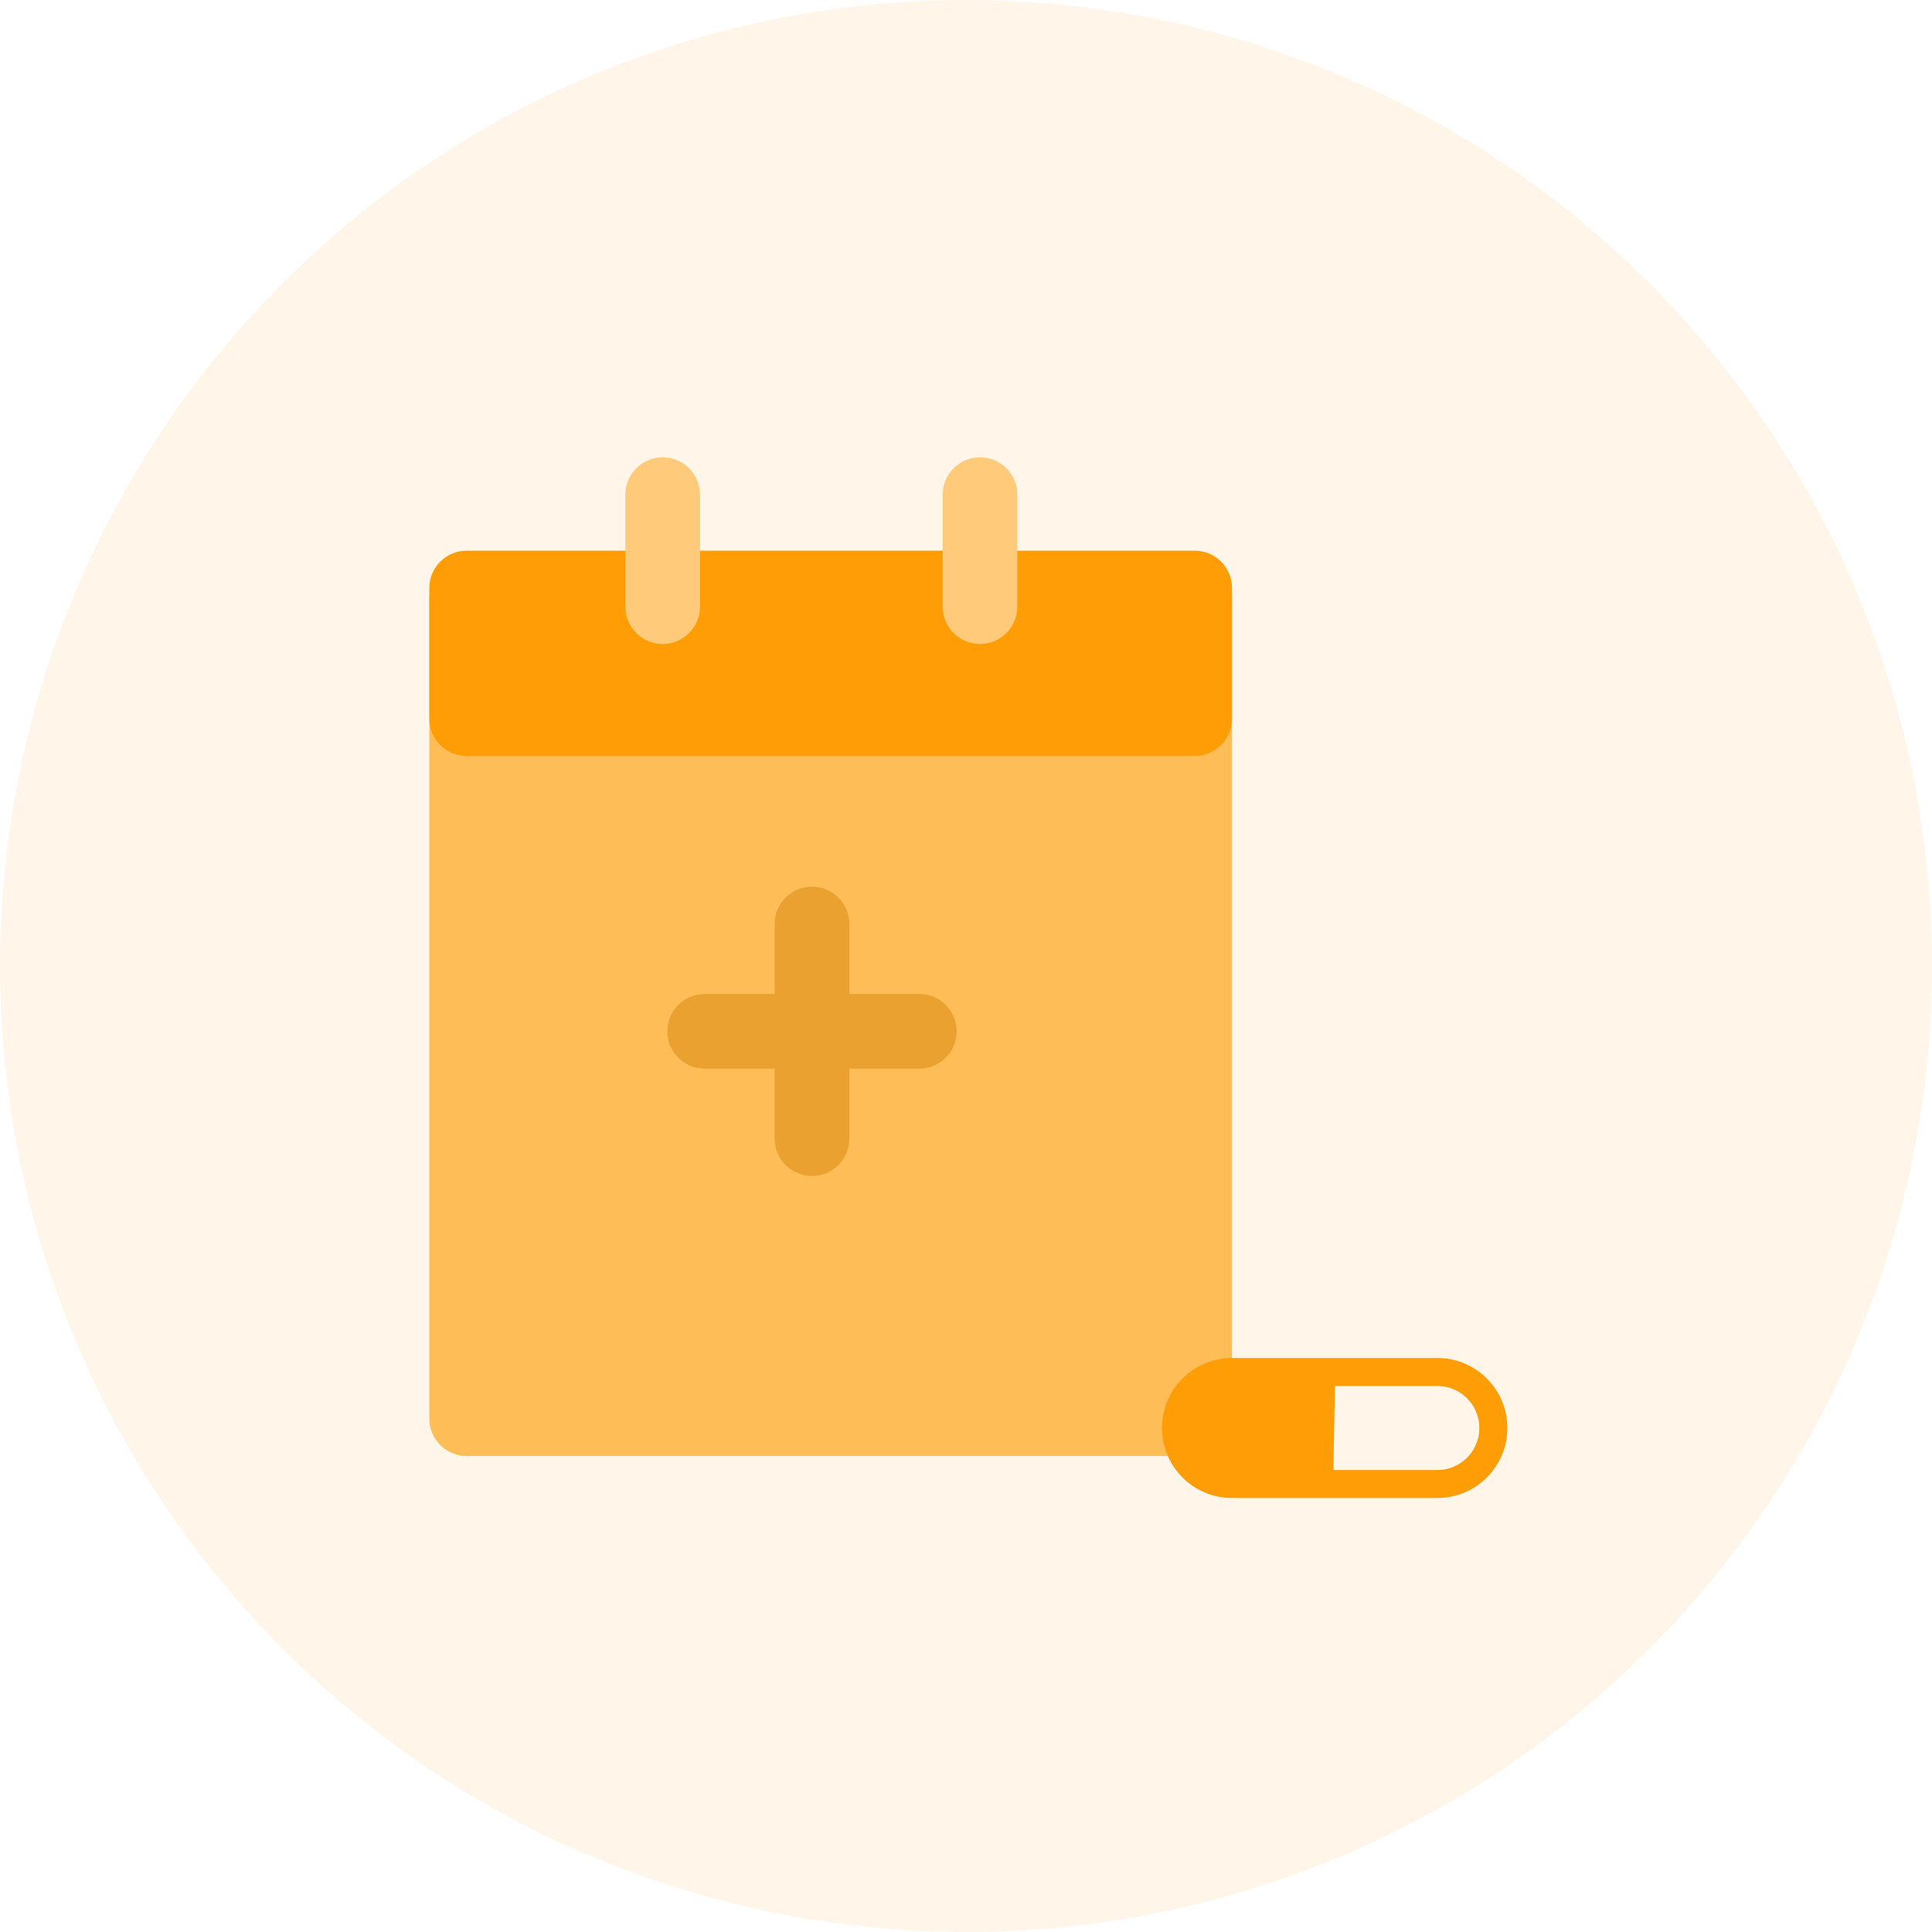 <svg xmlns="http://www.w3.org/2000/svg" width="69" height="69" viewBox="0 0 69 69">
  <g fill="none" fill-rule="evenodd">
    <circle cx="34.5" cy="34.5" r="34.5" fill="#FFBD57" fill-opacity=".13"/>
    <g transform="translate(15 16)">
      <path fill="#FFBD57" d="M27.667,36 L1.667,36 C0.931,36 0.333,35.403 0.333,34.667 L0.333,5.333 C0.333,4.597 0.931,4 1.667,4 L27.667,4 C28.403,4 29,4.597 29,5.333 L29,34.667 C29,35.403 28.403,36 27.667,36 Z"/>
      <path fill="#FF9D07" d="M27.667,11 L1.667,11 C0.931,11 0.333,10.403 0.333,9.667 L0.333,5 C0.333,4.264 0.931,3.667 1.667,3.667 L27.667,3.667 C28.403,3.667 29,4.264 29,5 L29,9.667 C29,10.403 28.403,11 27.667,11 Z"/>
      <path fill="#FFCB7A" d="M20,7 L20,7 C19.264,7 18.667,6.403 18.667,5.667 L18.667,1.667 C18.667,0.931 19.264,0.333 20,0.333 C20.736,0.333 21.333,0.931 21.333,1.667 L21.333,5.667 C21.333,6.403 20.736,7 20,7 Z"/>
      <path fill="#EAA130" d="M14,26 L14,26 C13.264,26 12.667,25.403 12.667,24.667 L12.667,17 C12.667,16.264 13.264,15.667 14,15.667 C14.736,15.667 15.333,16.264 15.333,17 L15.333,24.667 C15.333,25.403 14.736,26 14,26 Z"/>
      <path fill="#EAA130" d="M19.167,20.833 L19.167,20.833 C19.167,21.569 18.569,22.167 17.833,22.167 L10.167,22.167 C9.431,22.167 8.833,21.569 8.833,20.833 C8.833,20.097 9.431,19.5 10.167,19.5 L17.833,19.5 C18.569,19.5 19.167,20.097 19.167,20.833 Z"/>
      <path fill="#FFCB7A" d="M8.667,7 L8.667,7 C7.931,7 7.333,6.403 7.333,5.667 L7.333,1.667 C7.333,0.931 7.931,0.333 8.667,0.333 C9.403,0.333 10,0.931 10,1.667 L10,5.667 C10,6.403 9.403,7 8.667,7 Z"/>
      <path stroke="#FF9D07" d="M36.333,37 L29,37 C27.895,37 27,36.105 27,35 C27,33.895 27.895,33 29,33 L36.333,33 C37.438,33 38.333,33.895 38.333,35 C38.333,36.105 37.438,37 36.333,37 Z"/>
      <path fill="#FF9D07" d="M32.612,37 L29,37 C27.895,37 27,36.105 27,35 C27,33.895 27.895,33 29,33 L32.685,33"/>
    </g>
  </g>
</svg>
